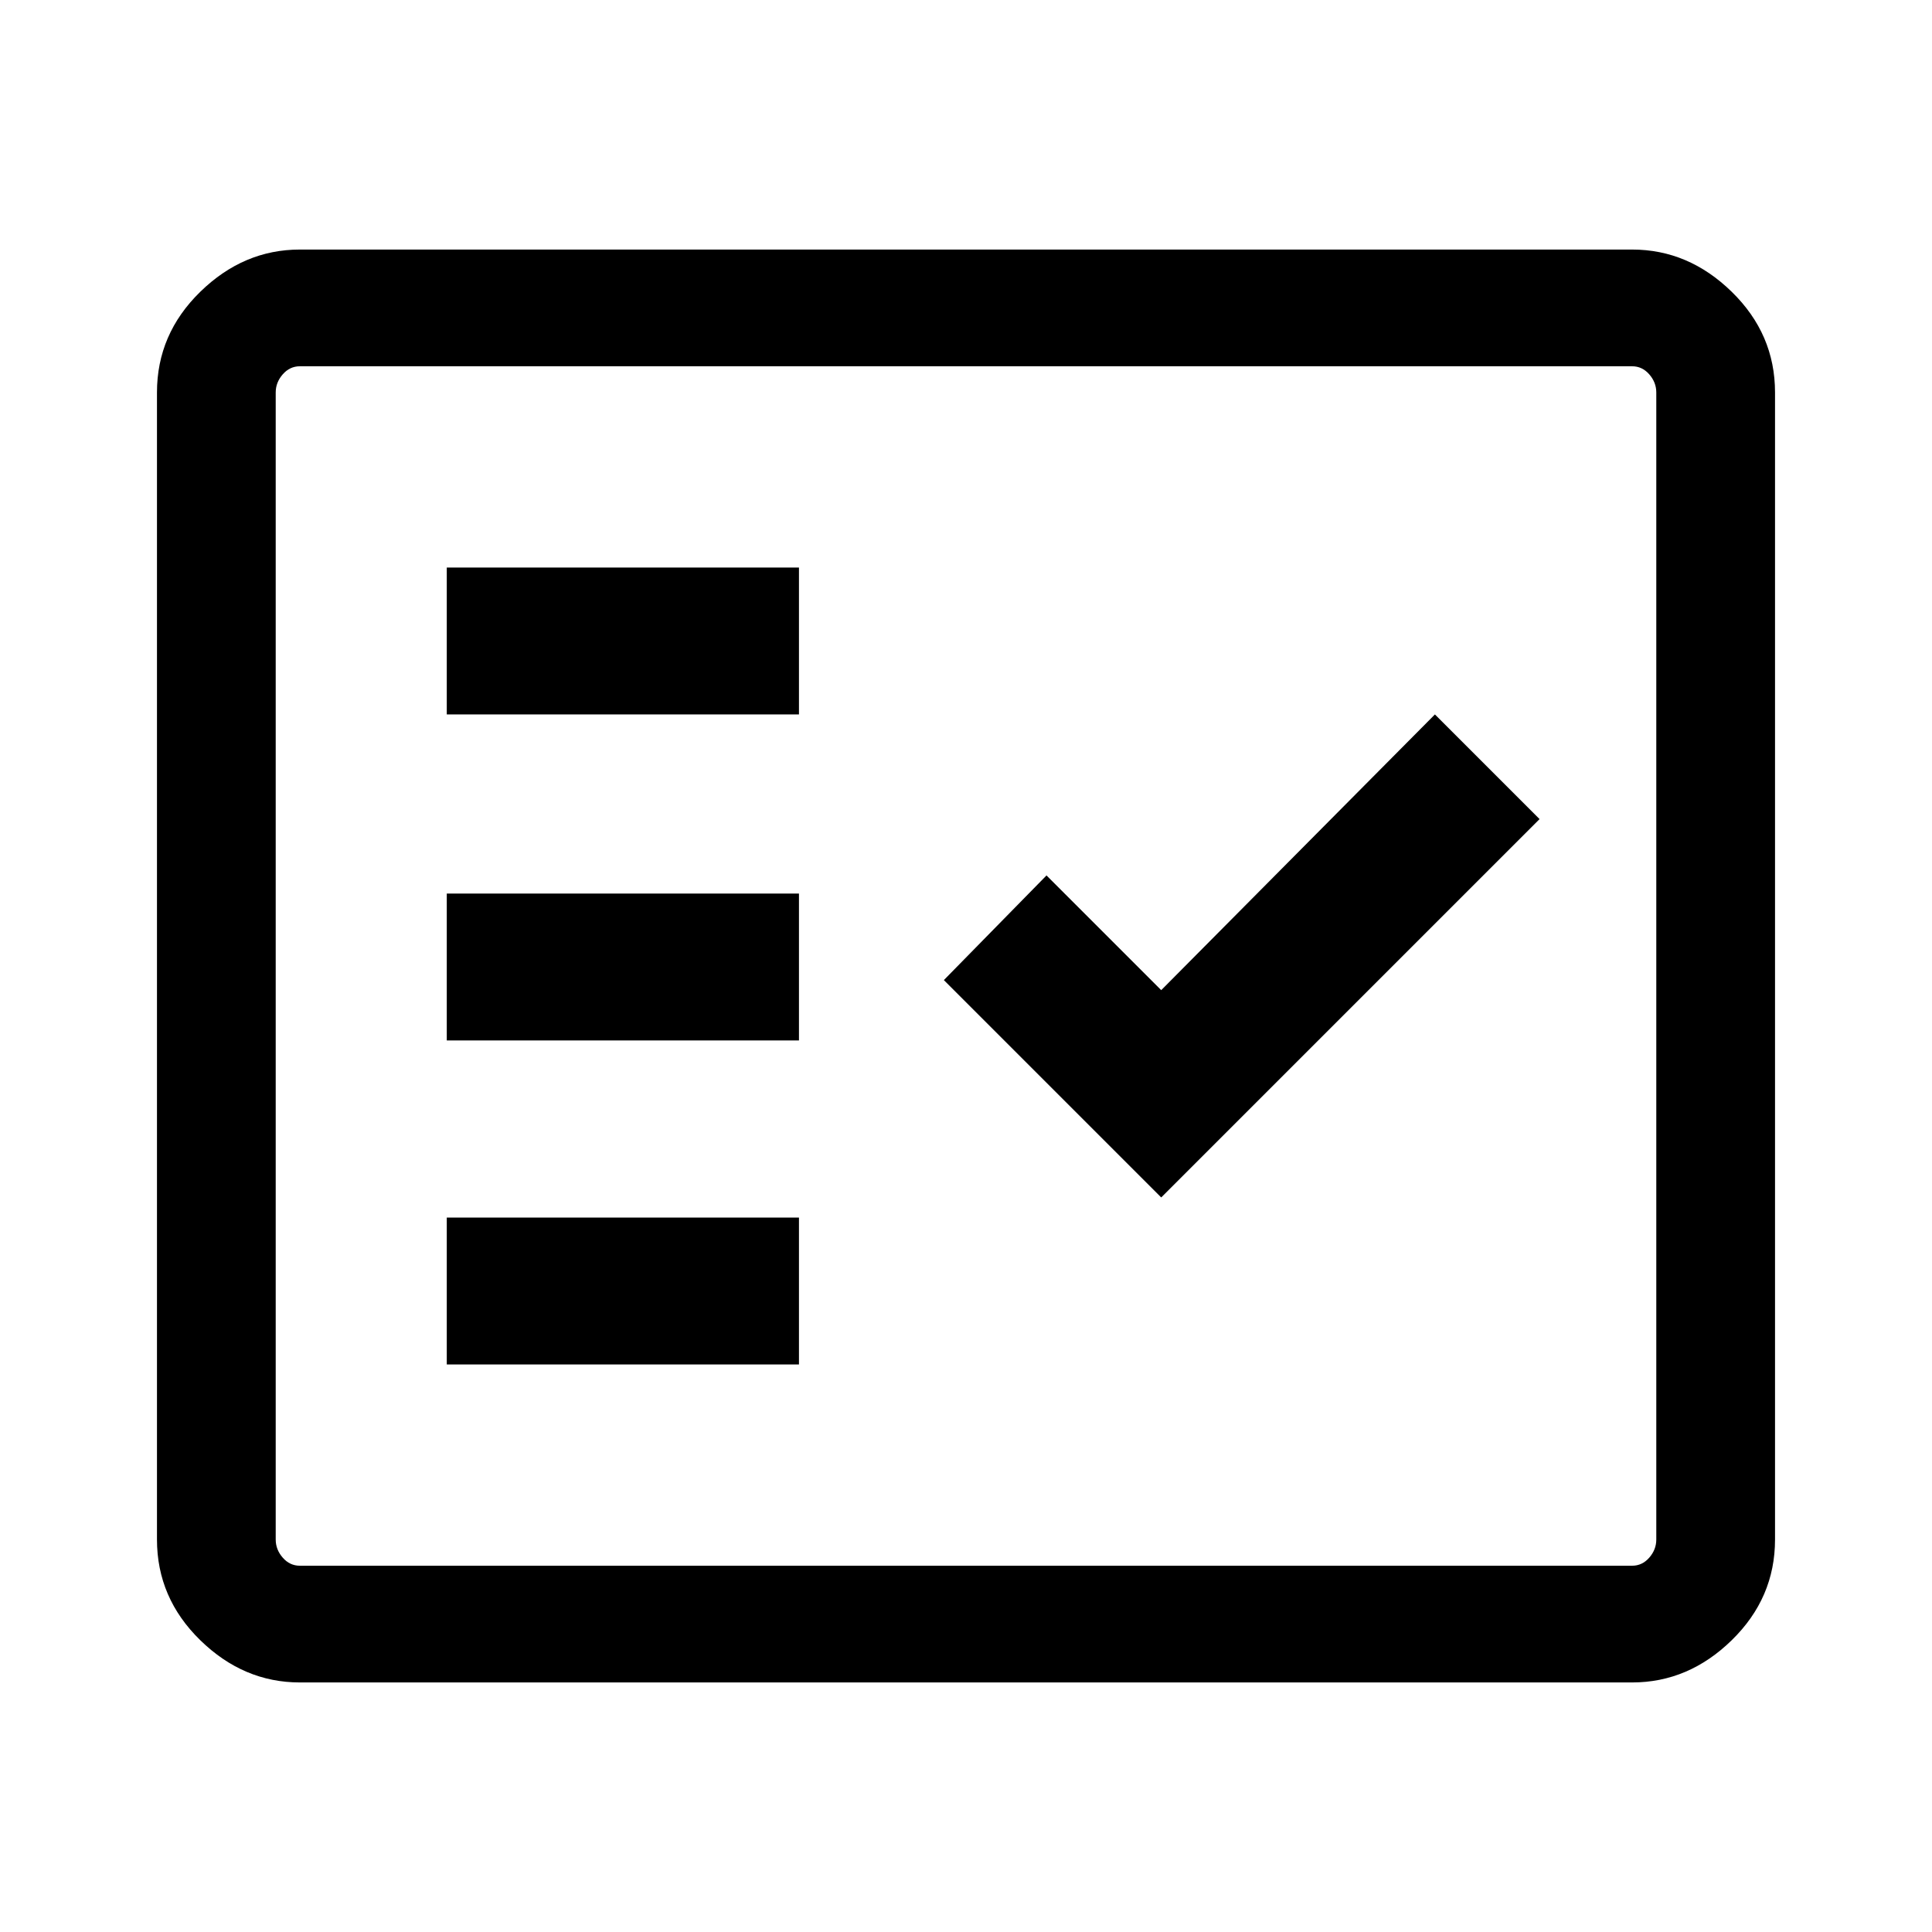 <svg xmlns="http://www.w3.org/2000/svg" height="48" width="48"><path d="M11.1 17.75H19.85V14.1H11.1ZM11.1 25.85H19.85V22.2H11.1ZM11.1 33.9H19.85V30.25H11.1ZM28.85 29.75 38.25 20.35 35.65 17.75 28.85 24.6 26 21.75 23.45 24.35ZM7.45 41.8Q6.05 41.8 4.975 40.75Q3.9 39.7 3.9 38.25V9.75Q3.9 8.3 4.975 7.25Q6.05 6.2 7.45 6.2H40.55Q41.95 6.2 43.025 7.25Q44.1 8.3 44.1 9.75V38.25Q44.1 39.7 43.025 40.75Q41.95 41.8 40.55 41.8ZM7.45 38.9H40.55Q40.8 38.9 40.975 38.7Q41.15 38.5 41.15 38.25V9.75Q41.15 9.5 40.975 9.3Q40.8 9.1 40.55 9.1H7.45Q7.2 9.1 7.025 9.3Q6.85 9.5 6.85 9.75V38.25Q6.85 38.5 7.025 38.7Q7.2 38.9 7.45 38.9ZM6.85 38.9Q6.85 38.9 6.85 38.7Q6.85 38.5 6.85 38.25V9.75Q6.85 9.5 6.85 9.3Q6.85 9.1 6.85 9.1Q6.85 9.1 6.85 9.3Q6.85 9.5 6.85 9.75V38.25Q6.85 38.5 6.85 38.7Q6.85 38.9 6.85 38.9Z"/></svg>